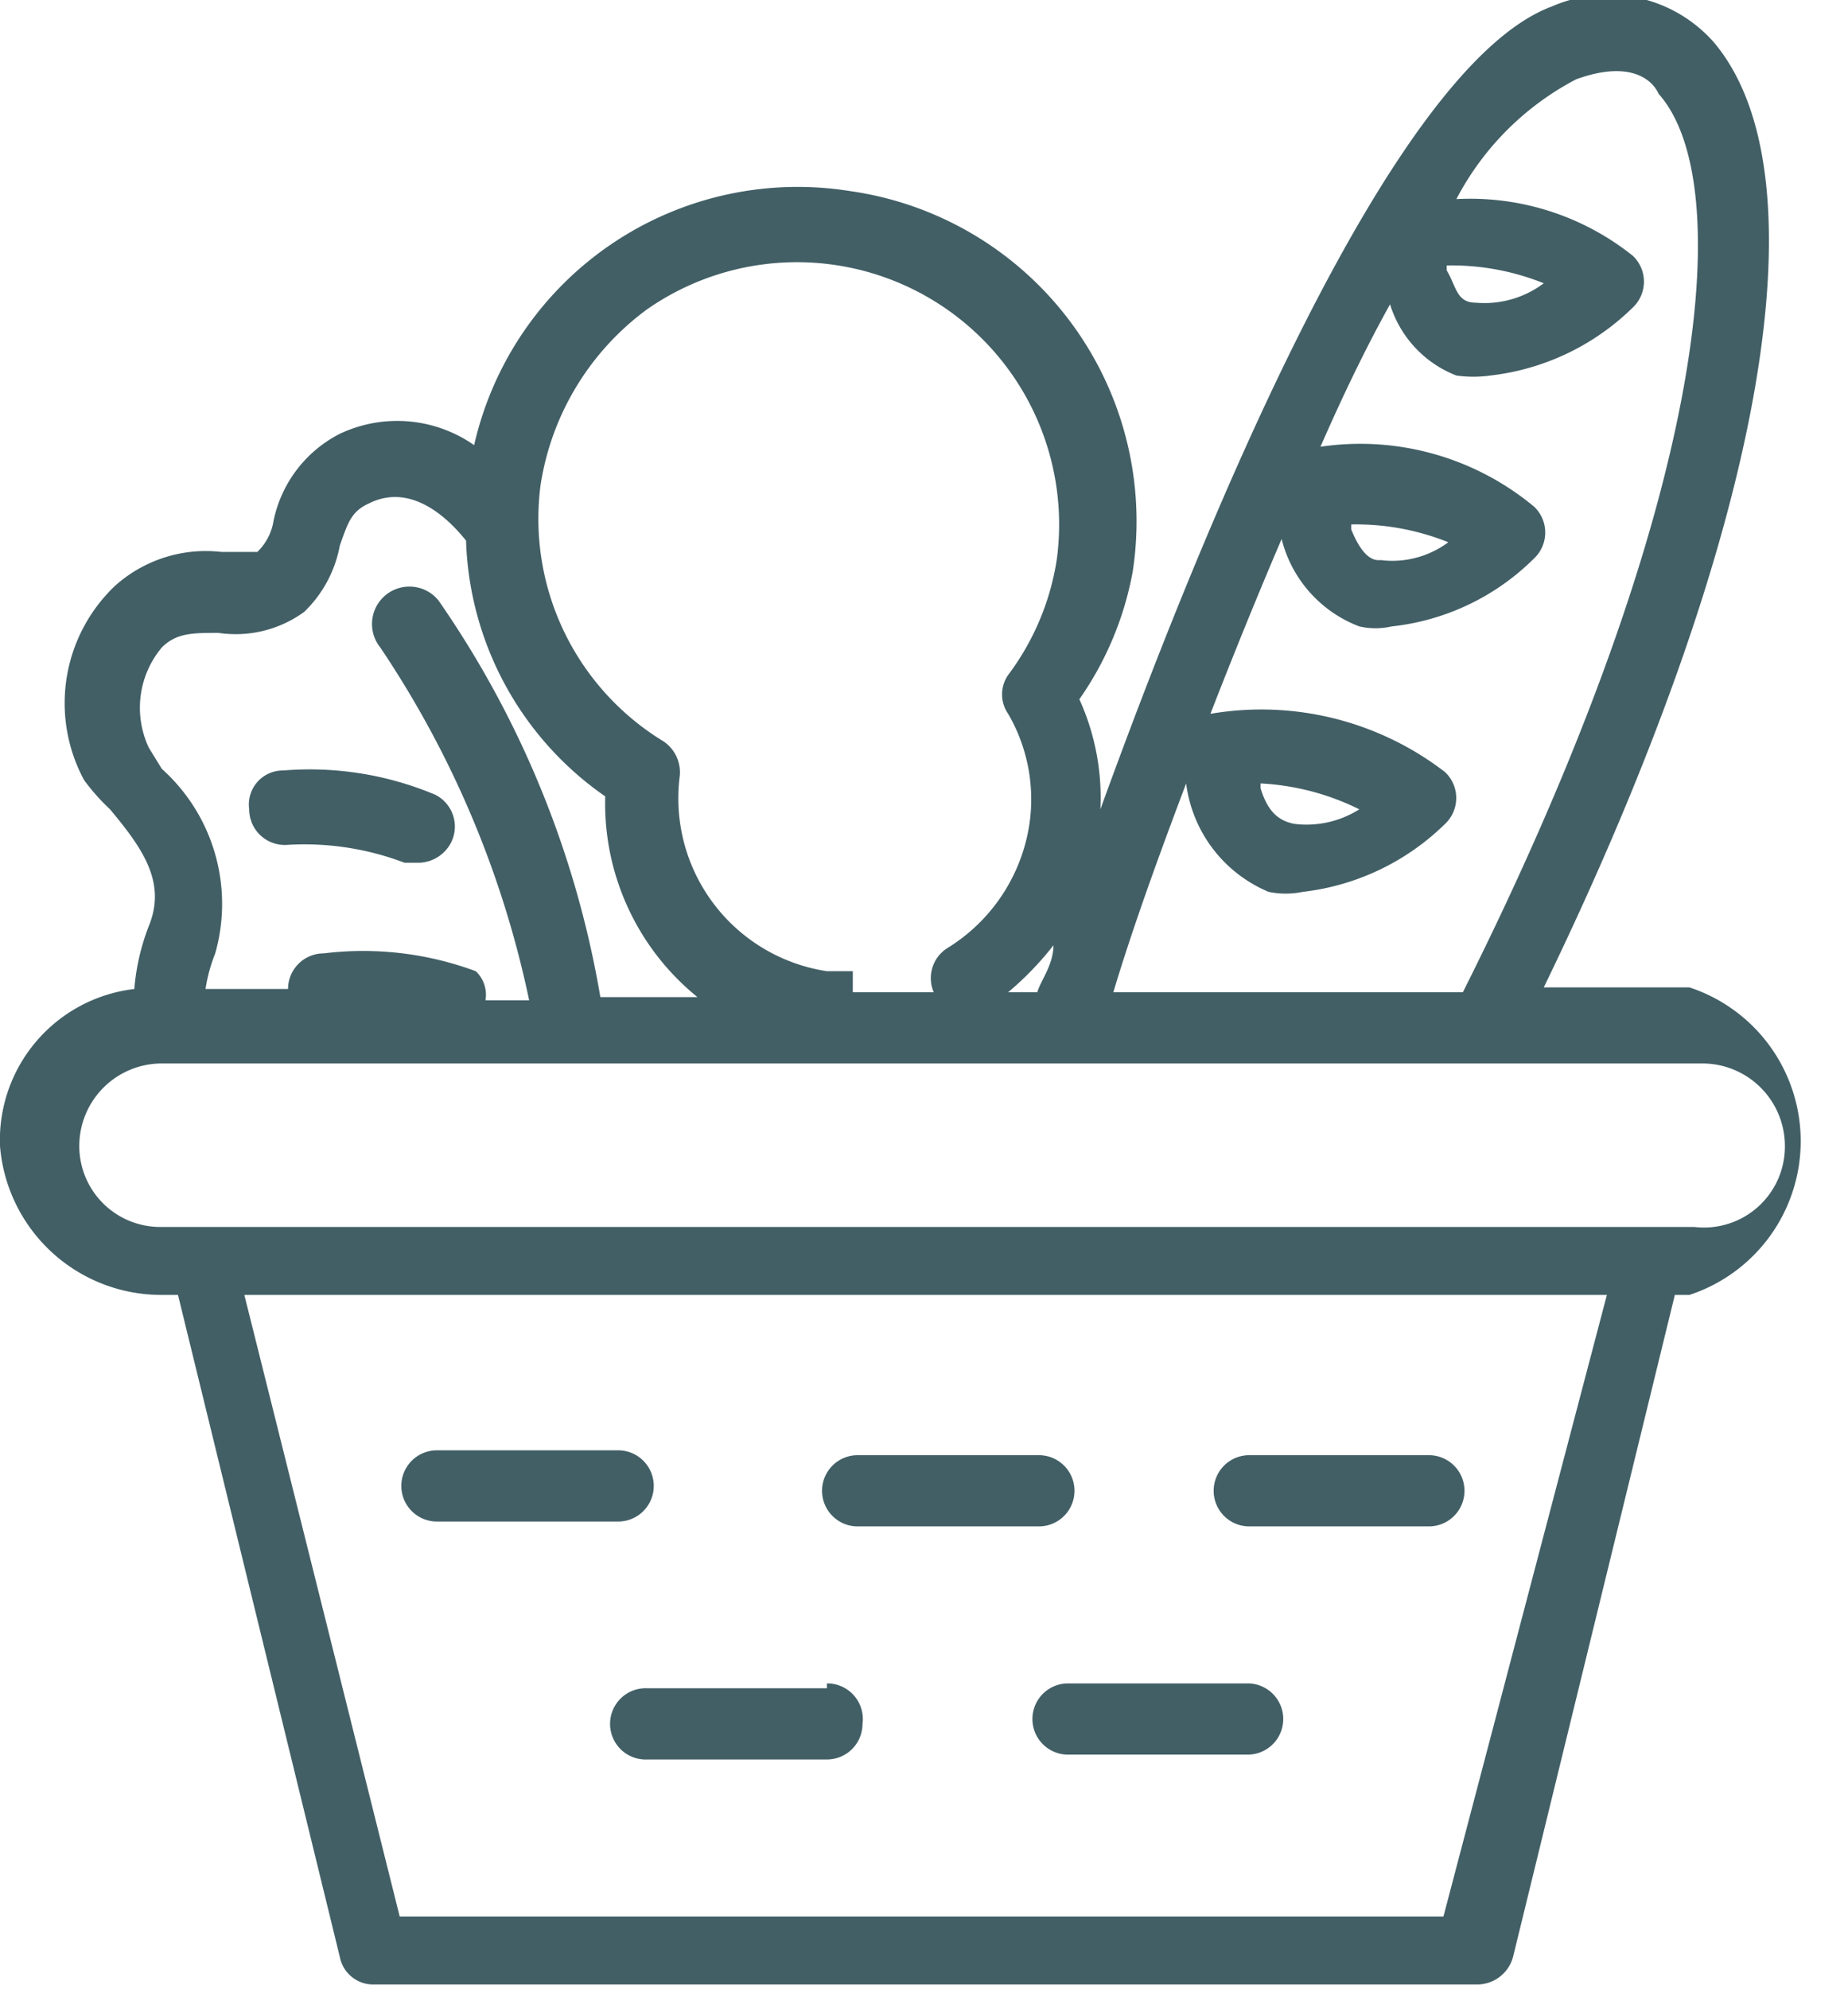 <svg xmlns="http://www.w3.org/2000/svg" viewBox="0 0 11.42 12.29"><defs><style>.cls-1{fill:#425f66;}</style></defs><g id="Capa_2" data-name="Capa 2"><g id="Layer_1" data-name="Layer 1"><path class="cls-1" d="M7.71,10.4H6.6a.22.22,0,0,0-.22.22.22.22,0,0,0,.22.22H7.71a.22.22,0,0,0,.22-.22A.22.22,0,0,0,7.71,10.4Zm-5-1H3.82a.22.22,0,0,0,0-.44H2.7a.22.22,0,1,0,0,.44Zm7.77-3.3H9.54c1.34-2.76,1.76-5,1.05-5.84a.87.87,0,0,0-1-.22C8.59.41,7.42,3.29,6.8,5a1.47,1.47,0,0,0-.13-.68A2,2,0,0,0,7,3.53,2.06,2.06,0,0,0,5.25,1.18,2.05,2.05,0,0,0,2.93,2.75a.83.83,0,0,0-.83-.07.78.78,0,0,0-.41.54.34.34,0,0,1-.1.19s-.1,0-.22,0a.84.84,0,0,0-.66.21A1,1,0,0,0,.52,4.82,1.3,1.3,0,0,0,.68,5c.2.24.35.45.24.72a1.38,1.38,0,0,0-.09.39A.94.94,0,0,0,0,7.08,1,1,0,0,0,1,8h.1l1,4.09a.21.21,0,0,0,.21.17H9.13a.23.23,0,0,0,.22-.17l1-4.09h.09a1,1,0,0,0,0-1.9ZM7.33,4.84a.84.84,0,0,0,.51.67.52.52,0,0,0,.21,0,1.5,1.5,0,0,0,.88-.42.22.22,0,0,0,0-.32,1.86,1.86,0,0,0-1.45-.36c.14-.36.29-.73.44-1.08a.78.78,0,0,0,.48.54.45.45,0,0,0,.2,0,1.47,1.47,0,0,0,.88-.42.22.22,0,0,0,0-.32,1.68,1.68,0,0,0-1.32-.37c.14-.32.28-.61.43-.88A.69.69,0,0,0,9,2.32a.76.76,0,0,0,.21,0,1.5,1.5,0,0,0,.88-.42.22.22,0,0,0,0-.32A1.61,1.61,0,0,0,9,1.23,1.75,1.75,0,0,1,9.74.49c.33-.12.47,0,.51.09.49.55.31,2.52-1.21,5.55H6.88C7,5.73,7.16,5.29,7.33,4.84Zm.46,0A1.55,1.55,0,0,1,8.4,5,.61.61,0,0,1,8,5.09C7.89,5.07,7.83,5,7.79,4.87Zm.56-1.6a1.53,1.53,0,0,1,.6.11.58.58,0,0,1-.42.11C8.45,3.47,8.39,3.37,8.35,3.27Zm.59-1.6a1.53,1.53,0,0,1,.6.11.61.61,0,0,1-.42.12C9,1.87,9,1.77,8.94,1.67ZM3.34,3A1.66,1.66,0,0,1,4,1.91,1.62,1.62,0,0,1,6.53,3.46a1.59,1.59,0,0,1-.3.71.21.21,0,0,0,0,.24,1.05,1.05,0,0,1,.13.69,1.09,1.09,0,0,1-.51.76.22.22,0,0,0-.08.27H5.27V6H5.11a1.08,1.08,0,0,1-.91-1.2.23.23,0,0,0-.1-.22A1.61,1.61,0,0,1,3.34,3ZM6.51,5.84c0,.12-.08.22-.1.29H6.23A1.92,1.92,0,0,0,6.51,5.84ZM.92,4.62A.58.58,0,0,1,1,4c.09-.09.19-.09.35-.09a.72.72,0,0,0,.53-.13.76.76,0,0,0,.22-.41c.05-.14.07-.21.18-.26.28-.14.52.13.6.23a2,2,0,0,0,.86,1.58,1.54,1.54,0,0,0,.57,1.24h-.6a6.07,6.07,0,0,0-1-2.45A.22.22,0,1,0,2.35,4a6.17,6.17,0,0,1,.92,2.18H3A.2.2,0,0,0,2.94,6,2,2,0,0,0,2,5.89a.22.22,0,0,0-.22.22v0H1.27a1,1,0,0,1,.06-.22A1.12,1.12,0,0,0,1,4.75Zm8,7.22H2.47L1.51,8H9.93Zm1.51-4.26H1a.5.5,0,0,1-.51-.5A.51.51,0,0,1,1,6.57h9.52a.51.51,0,0,1,.51.51A.5.5,0,0,1,10.47,7.58ZM7.72,9.43H8.83a.22.22,0,1,0,0-.44H7.72a.22.22,0,0,0,0,.44Zm-2.42,0H6.42a.22.22,0,0,0,0-.44H5.3a.22.22,0,0,0,0,.44Zm-.19,1H4a.22.22,0,0,0-.23.22.22.22,0,0,0,.23.22H5.11a.22.22,0,0,0,.22-.22A.22.22,0,0,0,5.11,10.4ZM1.77,5.22a1.74,1.74,0,0,1,.73.11l.09,0a.23.23,0,0,0,.2-.13.22.22,0,0,0-.1-.29,2,2,0,0,0-.94-.15A.21.21,0,0,0,1.54,5,.22.22,0,0,0,1.77,5.22Z"/></g></g></svg>